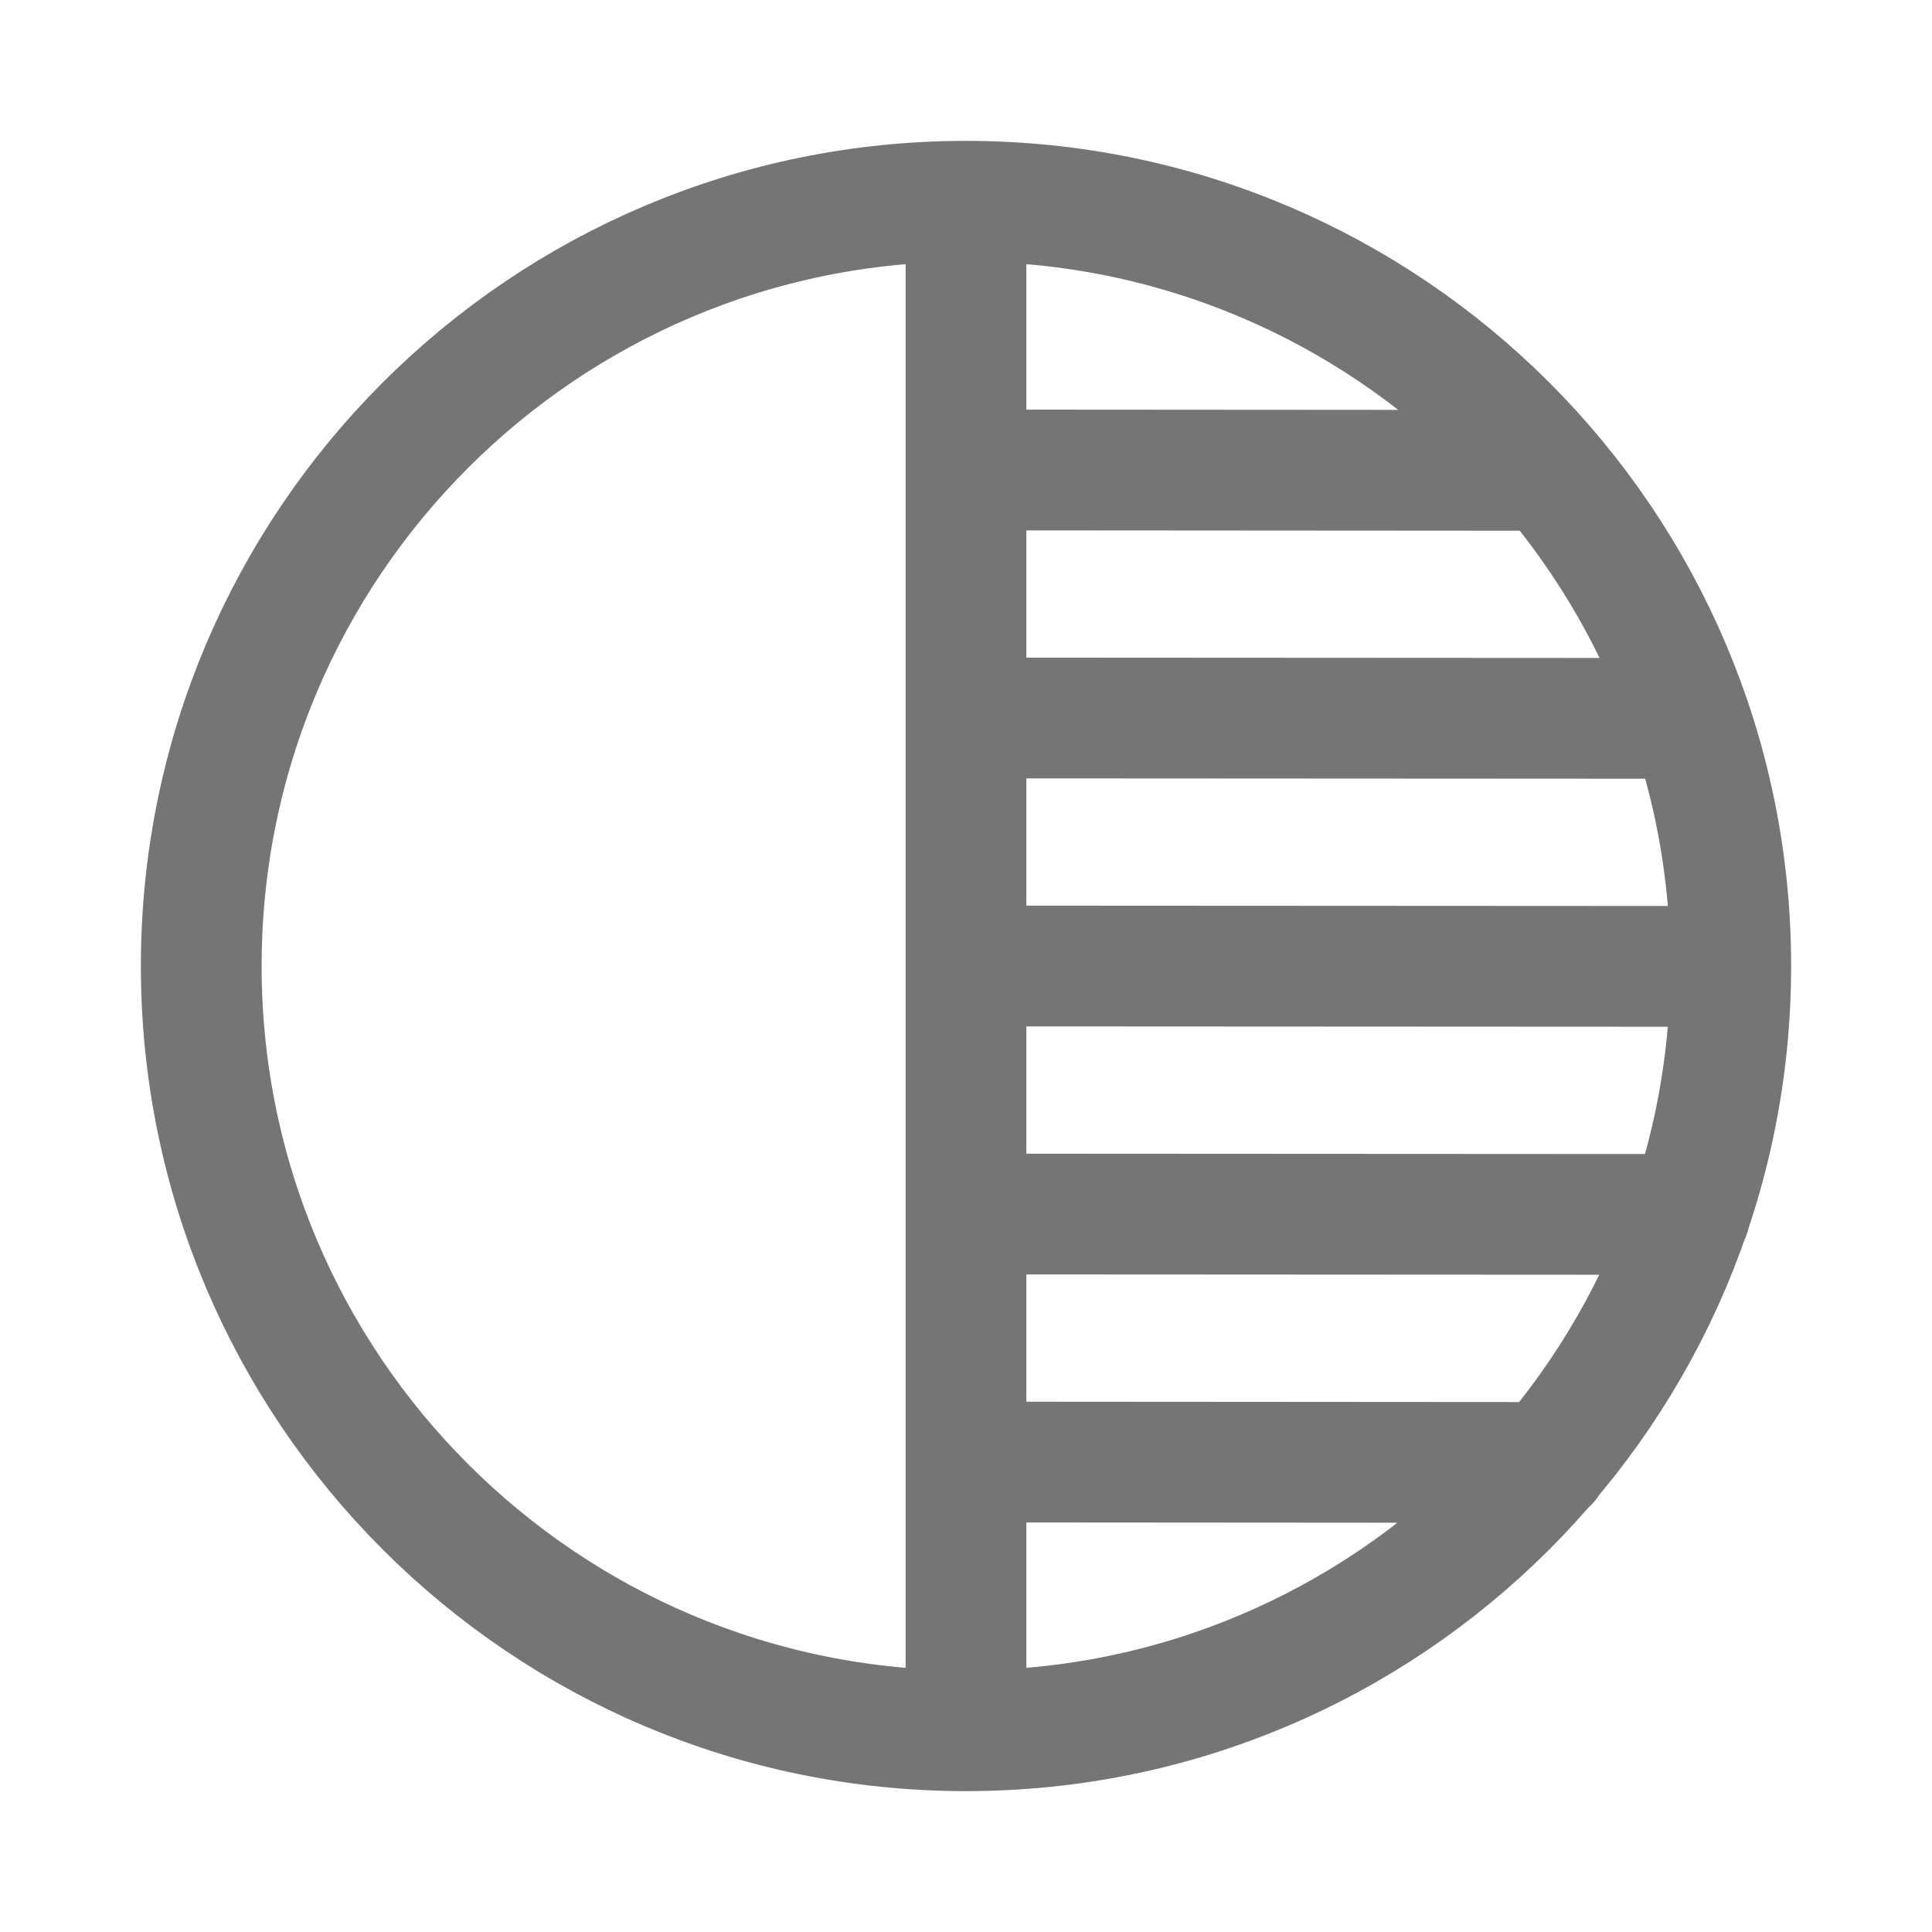 <svg xmlns="http://www.w3.org/2000/svg" fill-rule="evenodd" stroke-linecap="round" stroke-linejoin="round" stroke-miterlimit="10" clip-rule="evenodd" viewBox="0 0 24 24">
  <path 
  fill="none" 
  stroke="#757575"
  stroke-width="1.5" 
  d="M12 2.5c-5.245 0-9.5 4.255-9.5 9.5s4.255 9.5
  9.5 9.5 9.5-4.255 9.5-9.5-4.255-9.5-9.5-9.5zm0 
  19v-19m0 3.338l7.234.005M12 18.162l7.234.005M12 
  8.919l8.991.005M12 15.081l8.991.005M12 
  12l9.5.005"/>
</svg>